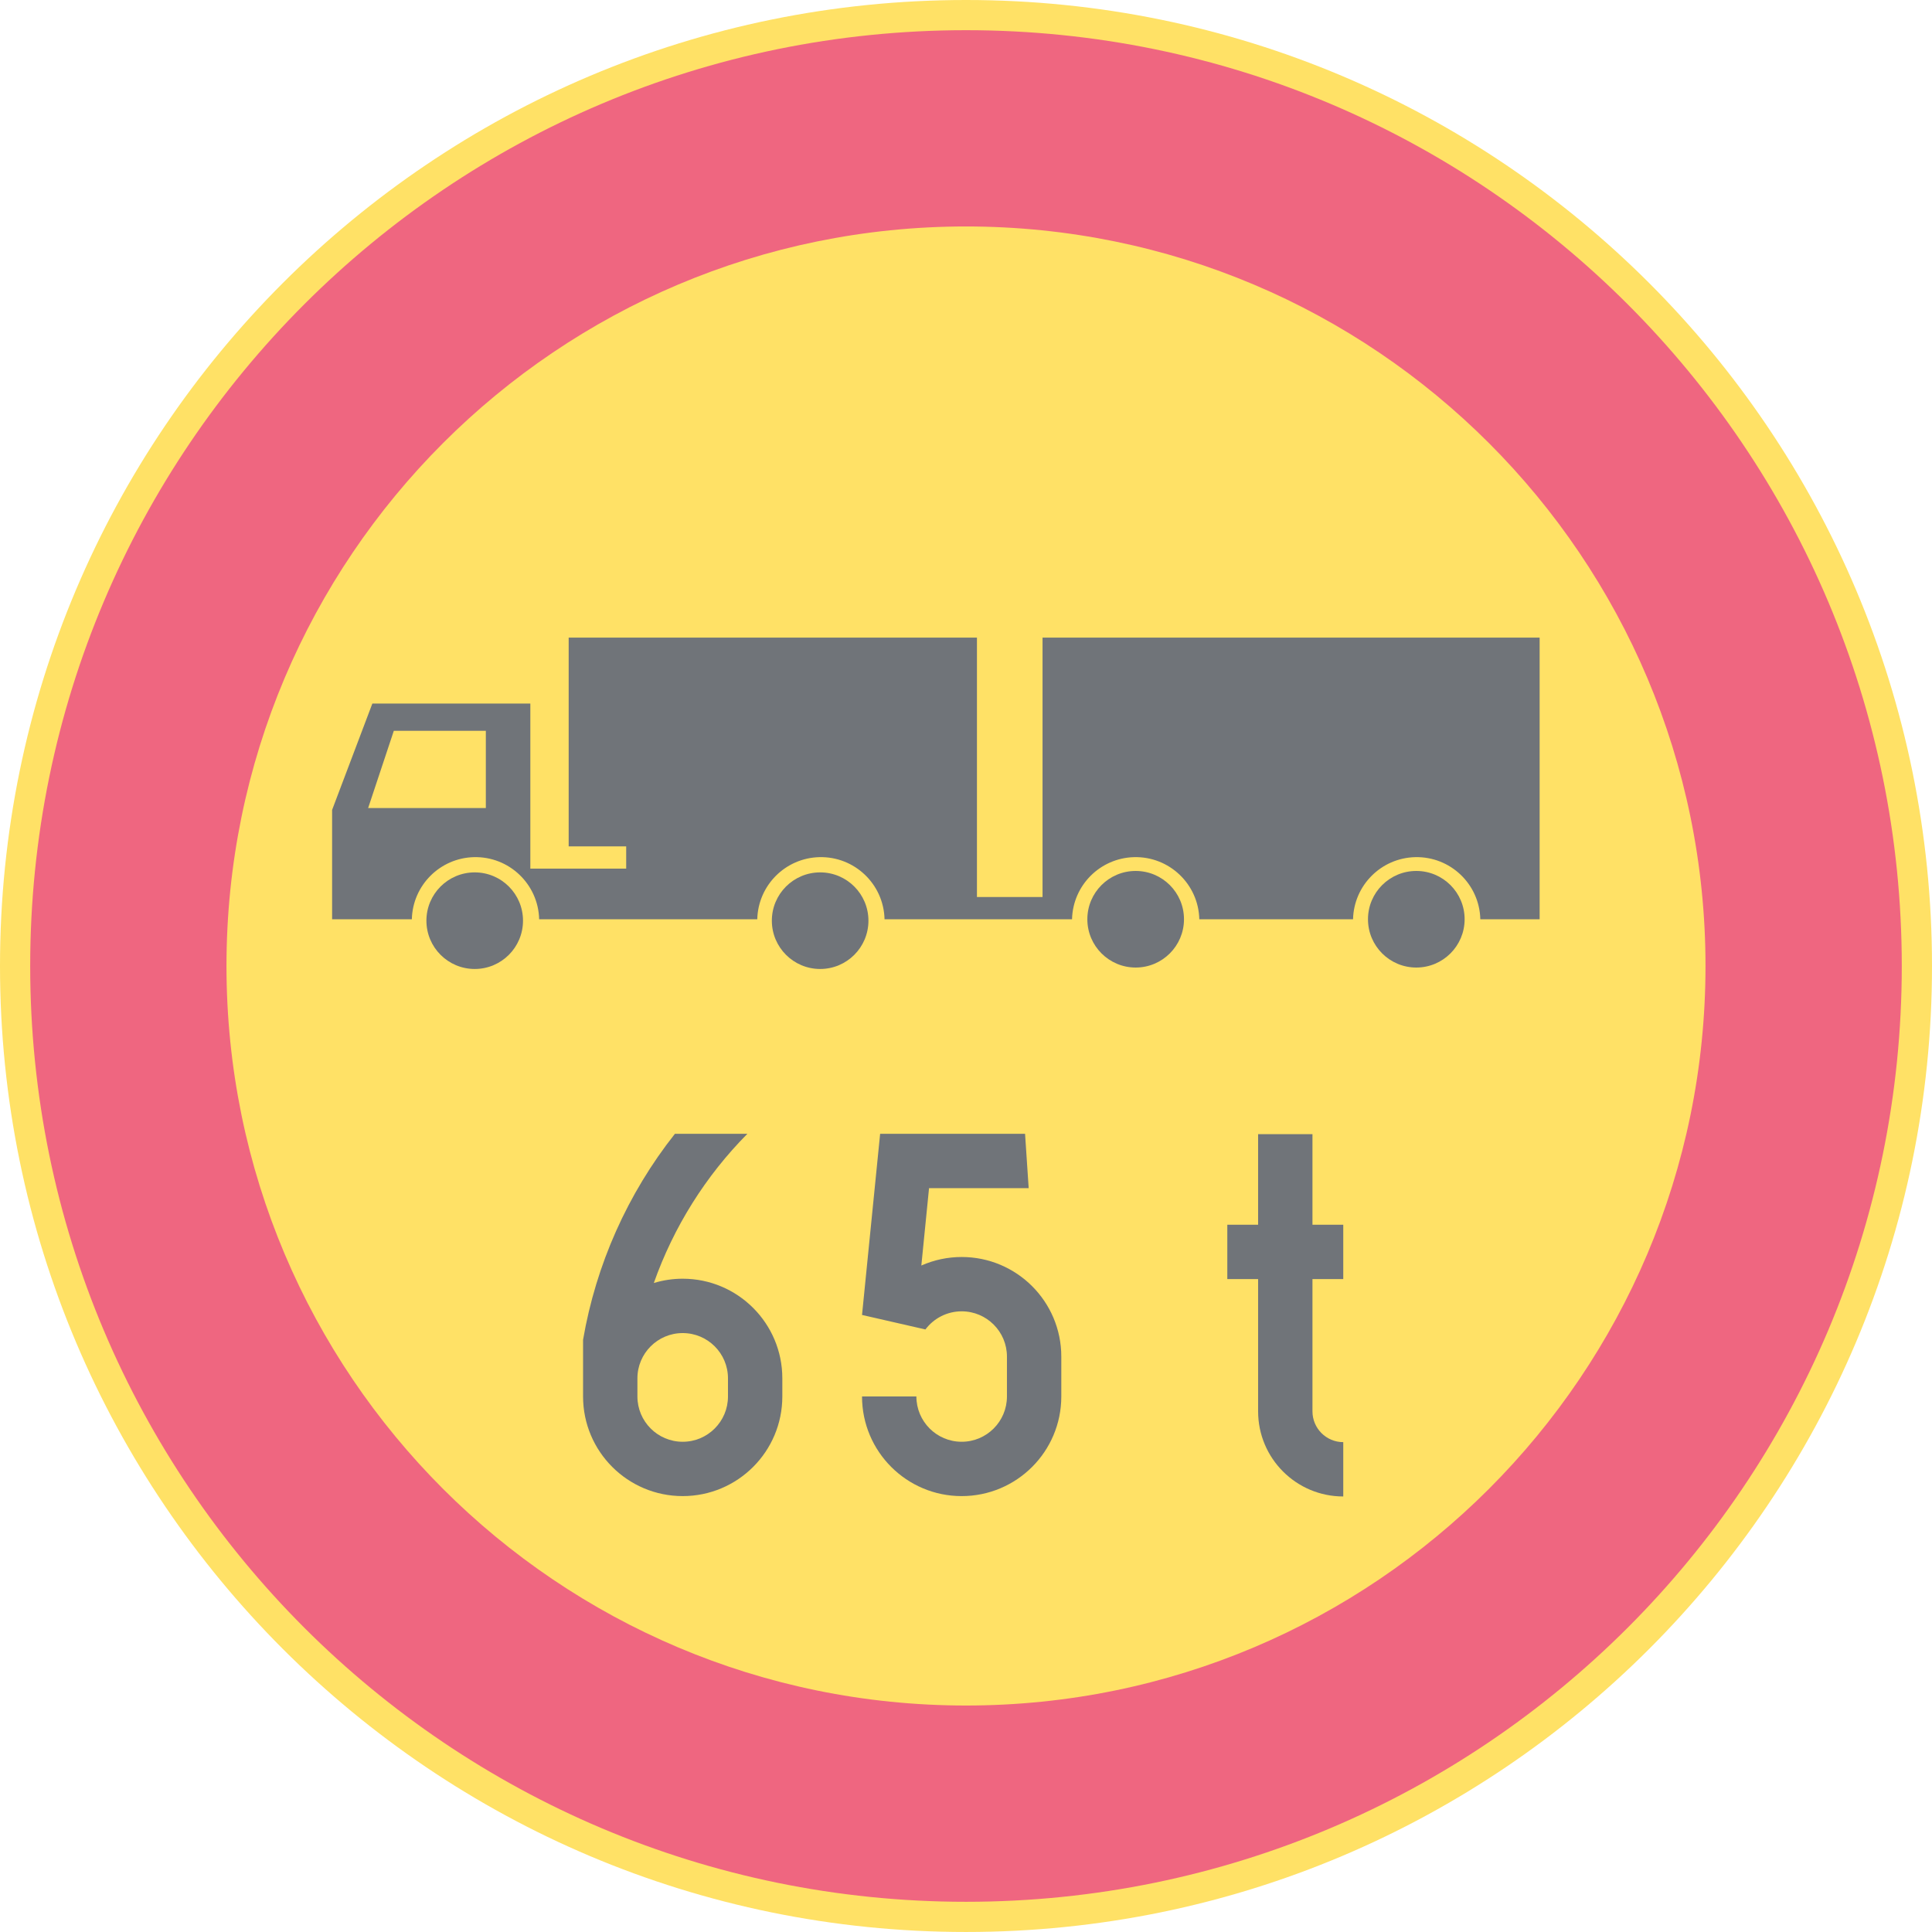 <ns0:svg xmlns:dc="http://purl.org/dc/elements/1.1/" xmlns:ns0="http://www.w3.org/2000/svg" xmlns:ns1="http://sodipodi.sourceforge.net/DTD/sodipodi-0.dtd" xmlns:ns2="http://www.inkscape.org/namespaces/inkscape" xmlns:ns4="http://creativecommons.org/ns#" xmlns:rdf="http://www.w3.org/1999/02/22-rdf-syntax-ns#" version="1.1" id="Layer_1" x="0px" y="0px" width="396.853" height="396.851" viewBox="0 0 396.853 396.851" xml:space="preserve" ns1:docname="C25_8.svg" ns2:version="0.92.5 (2060ec1f9f, 2020-04-08)" opacity="0.6"><ns0:defs id="defs412" /><ns1:namedview pagecolor="#ffffff" bordercolor="#666666" borderopacity="1" objecttolerance="10" gridtolerance="10" guidetolerance="10" ns2:pageopacity="0" ns2:pageshadow="2" ns2:window-width="640" ns2:window-height="480" id="namedview410" showgrid="false" ns2:zoom="0.55503813" ns2:cx="198.4265" ns2:cy="198.42599" ns2:window-x="0" ns2:window-y="0" ns2:window-maximized="0" ns2:current-layer="Layer_1" />
<ns0:g id="CIRCLE_7_" transform="translate(-14.172,-14.173)">
	<ns0:path style="fill:#ffcd00" d="m 411.025,212.601 c 0,-109.59 -88.84,-198.428 -198.428,-198.428 -109.588,0 -198.425,88.837 -198.425,198.428 0,109.583 88.837,198.423 198.425,198.423 109.588,0 198.428,-88.84 198.428,-198.423 z" id="path370" ns2:connector-curvature="0" />
</ns0:g>
<ns0:g id="CIRCLE_12_" transform="translate(-14.172,-14.173)">
	<ns0:path style="fill:#e4002b" d="m 404.818,212.601 c 0,-106.164 -86.062,-192.226 -192.221,-192.226 -106.16,0 -192.223,86.062 -192.223,192.226 0,106.159 86.063,192.221 192.223,192.221 106.159,-10e-4 192.221,-86.062 192.221,-192.221 z" id="path373" ns2:connector-curvature="0" />
</ns0:g>
<ns0:g id="CIRCLE_6_" transform="translate(-14.172,-14.173)">
	<ns0:path style="fill:#ffcd00" d="m 364.501,212.601 c 0,-83.898 -68.006,-151.911 -151.904,-151.911 -83.898,0 -151.904,68.012 -151.904,151.911 0,83.894 68.006,151.904 151.904,151.904 83.898,0 151.904,-68.011 151.904,-151.904 z" id="path376" ns2:connector-curvature="0" />
</ns0:g>
<ns0:g id="LWPOLYLINE_6_" transform="translate(-14.172,-14.173)">
	<ns0:path style="fill:#101820" d="m 292.101,202.996 h -31.579 c -0.171,-7.22 -6.172,-12.931 -13.388,-12.755 -6.976,0.171 -12.584,5.784 -12.755,12.755 h -38.513 c -0.171,-7.22 -6.163,-12.931 -13.387,-12.755 -6.977,0.171 -12.584,5.784 -12.755,12.755 H 124.92 c -0.179,-7.22 -6.172,-12.931 -13.396,-12.755 -6.967,0.171 -12.584,5.784 -12.755,12.755 H 82.39 v -22.454 l 8.267,-21.847 h 32.452 V 192.6 h 19.688 v -4.57 h -11.814 v -42.885 h 83.864 v 53.281 h 13.474 v -53.281 h 102.107 v 57.851 h -12.183 c -0.171,-7.22 -6.164,-12.931 -13.388,-12.755 -6.977,0.171 -12.585,5.783 -12.756,12.755 z" id="path379" ns2:connector-curvature="0" />
</ns0:g>
<ns0:g id="CIRCLE_8_" transform="translate(-14.172,-14.173)">
	<ns0:path style="fill:#101820" d="m 121.603,203.291 c 0,-5.48 -4.437,-9.921 -9.917,-9.921 -5.48,0 -9.925,4.44 -9.925,9.921 0,5.479 4.445,9.921 9.925,9.921 5.48,0 9.917,-4.441 9.917,-9.921 z" id="path382" ns2:connector-curvature="0" />
</ns0:g>
<ns0:g id="CIRCLE_9_" transform="translate(-14.172,-14.173)">
	<ns0:path style="fill:#101820" d="m 192.558,203.291 c 0,-5.48 -4.437,-9.921 -9.916,-9.921 -5.48,0 -9.925,4.44 -9.925,9.921 0,5.479 4.445,9.921 9.925,9.921 5.48,0 9.916,-4.441 9.916,-9.921 z" id="path385" ns2:connector-curvature="0" />
</ns0:g>
<ns0:g id="CIRCLE_10_" transform="translate(-14.172,-14.173)">
	<ns0:path style="fill:#101820" d="m 257.376,202.996 c 0,-5.48 -4.446,-9.921 -9.926,-9.921 -5.48,0 -9.925,4.44 -9.925,9.921 0,5.479 4.445,9.921 9.925,9.921 5.48,0 9.926,-4.441 9.926,-9.921 z" id="path388" ns2:connector-curvature="0" />
</ns0:g>
<ns0:g id="CIRCLE_11_" transform="translate(-14.172,-14.173)">
	<ns0:path style="fill:#101820" d="m 315.021,202.996 c 0,-5.48 -4.445,-9.921 -9.926,-9.921 -5.479,0 -9.925,4.44 -9.925,9.921 0,5.479 4.445,9.921 9.925,9.921 5.481,0 9.926,-4.441 9.926,-9.921 z" id="path391" ns2:connector-curvature="0" />
</ns0:g>
<ns0:g id="LWPOLYLINE_14_" transform="translate(-14.172,-14.173)">
	<ns0:path style="fill:#101820" d="m 133.939,301.021 v -11.639 c 2.659,-15.461 9.139,-30.007 18.868,-42.313 h 14.883 c -8.592,8.673 -15.148,19.137 -19.218,30.647 1.924,-0.586 3.924,-0.881 5.933,-0.881 11.301,0 20.465,9.165 20.465,20.466 v 3.719 c 0,11.307 -9.164,20.467 -20.465,20.467 -11.301,0 -20.466,-9.16 -20.466,-20.466 z" id="path394" ns2:connector-curvature="0" />
</ns0:g>
<ns0:g id="LWPOLYLINE_15_" transform="translate(-14.172,-14.173)">
	<ns0:path style="fill:#101820" d="m 191.242,301.021 c 0,11.307 9.165,20.467 20.467,20.467 11.301,0 20.466,-9.16 20.466,-20.467 v -8.185 c 0,-11.302 -9.165,-20.462 -20.466,-20.462 -2.855,0 -5.677,0.594 -8.284,1.752 l 1.581,-15.892 h 20.467 l -0.744,-11.165 H 194.96 l -3.719,37.209 13.021,2.979 c 1.761,-2.343 4.514,-3.724 7.446,-3.724 5.138,0 9.301,4.168 9.301,9.302 v 8.185 c 0,5.139 -4.163,9.306 -9.301,9.306 -5.139,0 -9.302,-4.167 -9.302,-9.306 h -11.164 z" id="path397" ns2:connector-curvature="0" />
</ns0:g>
<ns0:g id="LWPOLYLINE_16_" transform="translate(-14.172,-14.173)">
	<ns0:path style="fill:#101820" d="m 283.766,265.748 h 6.326 v 11.165 h -6.326 v 27.164 c 0,3.492 2.83,6.326 6.326,6.326 v 11.16 c -9.66,0 -17.491,-7.83 -17.491,-17.486 v -27.164 h -6.326 v -11.165 h 6.326 v -18.602 h 11.165 z" id="path400" ns2:connector-curvature="0" />
</ns0:g>
<ns0:g id="LWPOLYLINE_5_" transform="translate(-14.172,-14.173)">
	<ns0:polyline style="fill:#ffcd00" points="89.793,180.149 95.067,164.287 113.969,164.287 113.969,180.149 89.793,180.149  " id="polyline403" />
</ns0:g>
<ns0:g id="LWPOLYLINE_13_" transform="translate(-14.172,-14.173)">
	<ns0:path style="fill:#ffcd00" d="m 145.104,301.021 c 0,5.139 4.163,9.306 9.301,9.306 5.138,0 9.301,-4.167 9.301,-9.306 v -3.719 c 0,-5.138 -4.164,-9.301 -9.301,-9.301 -5.138,0 -9.301,4.163 -9.301,9.301 z" id="path406" ns2:connector-curvature="0" />
</ns0:g>
</ns0:svg>